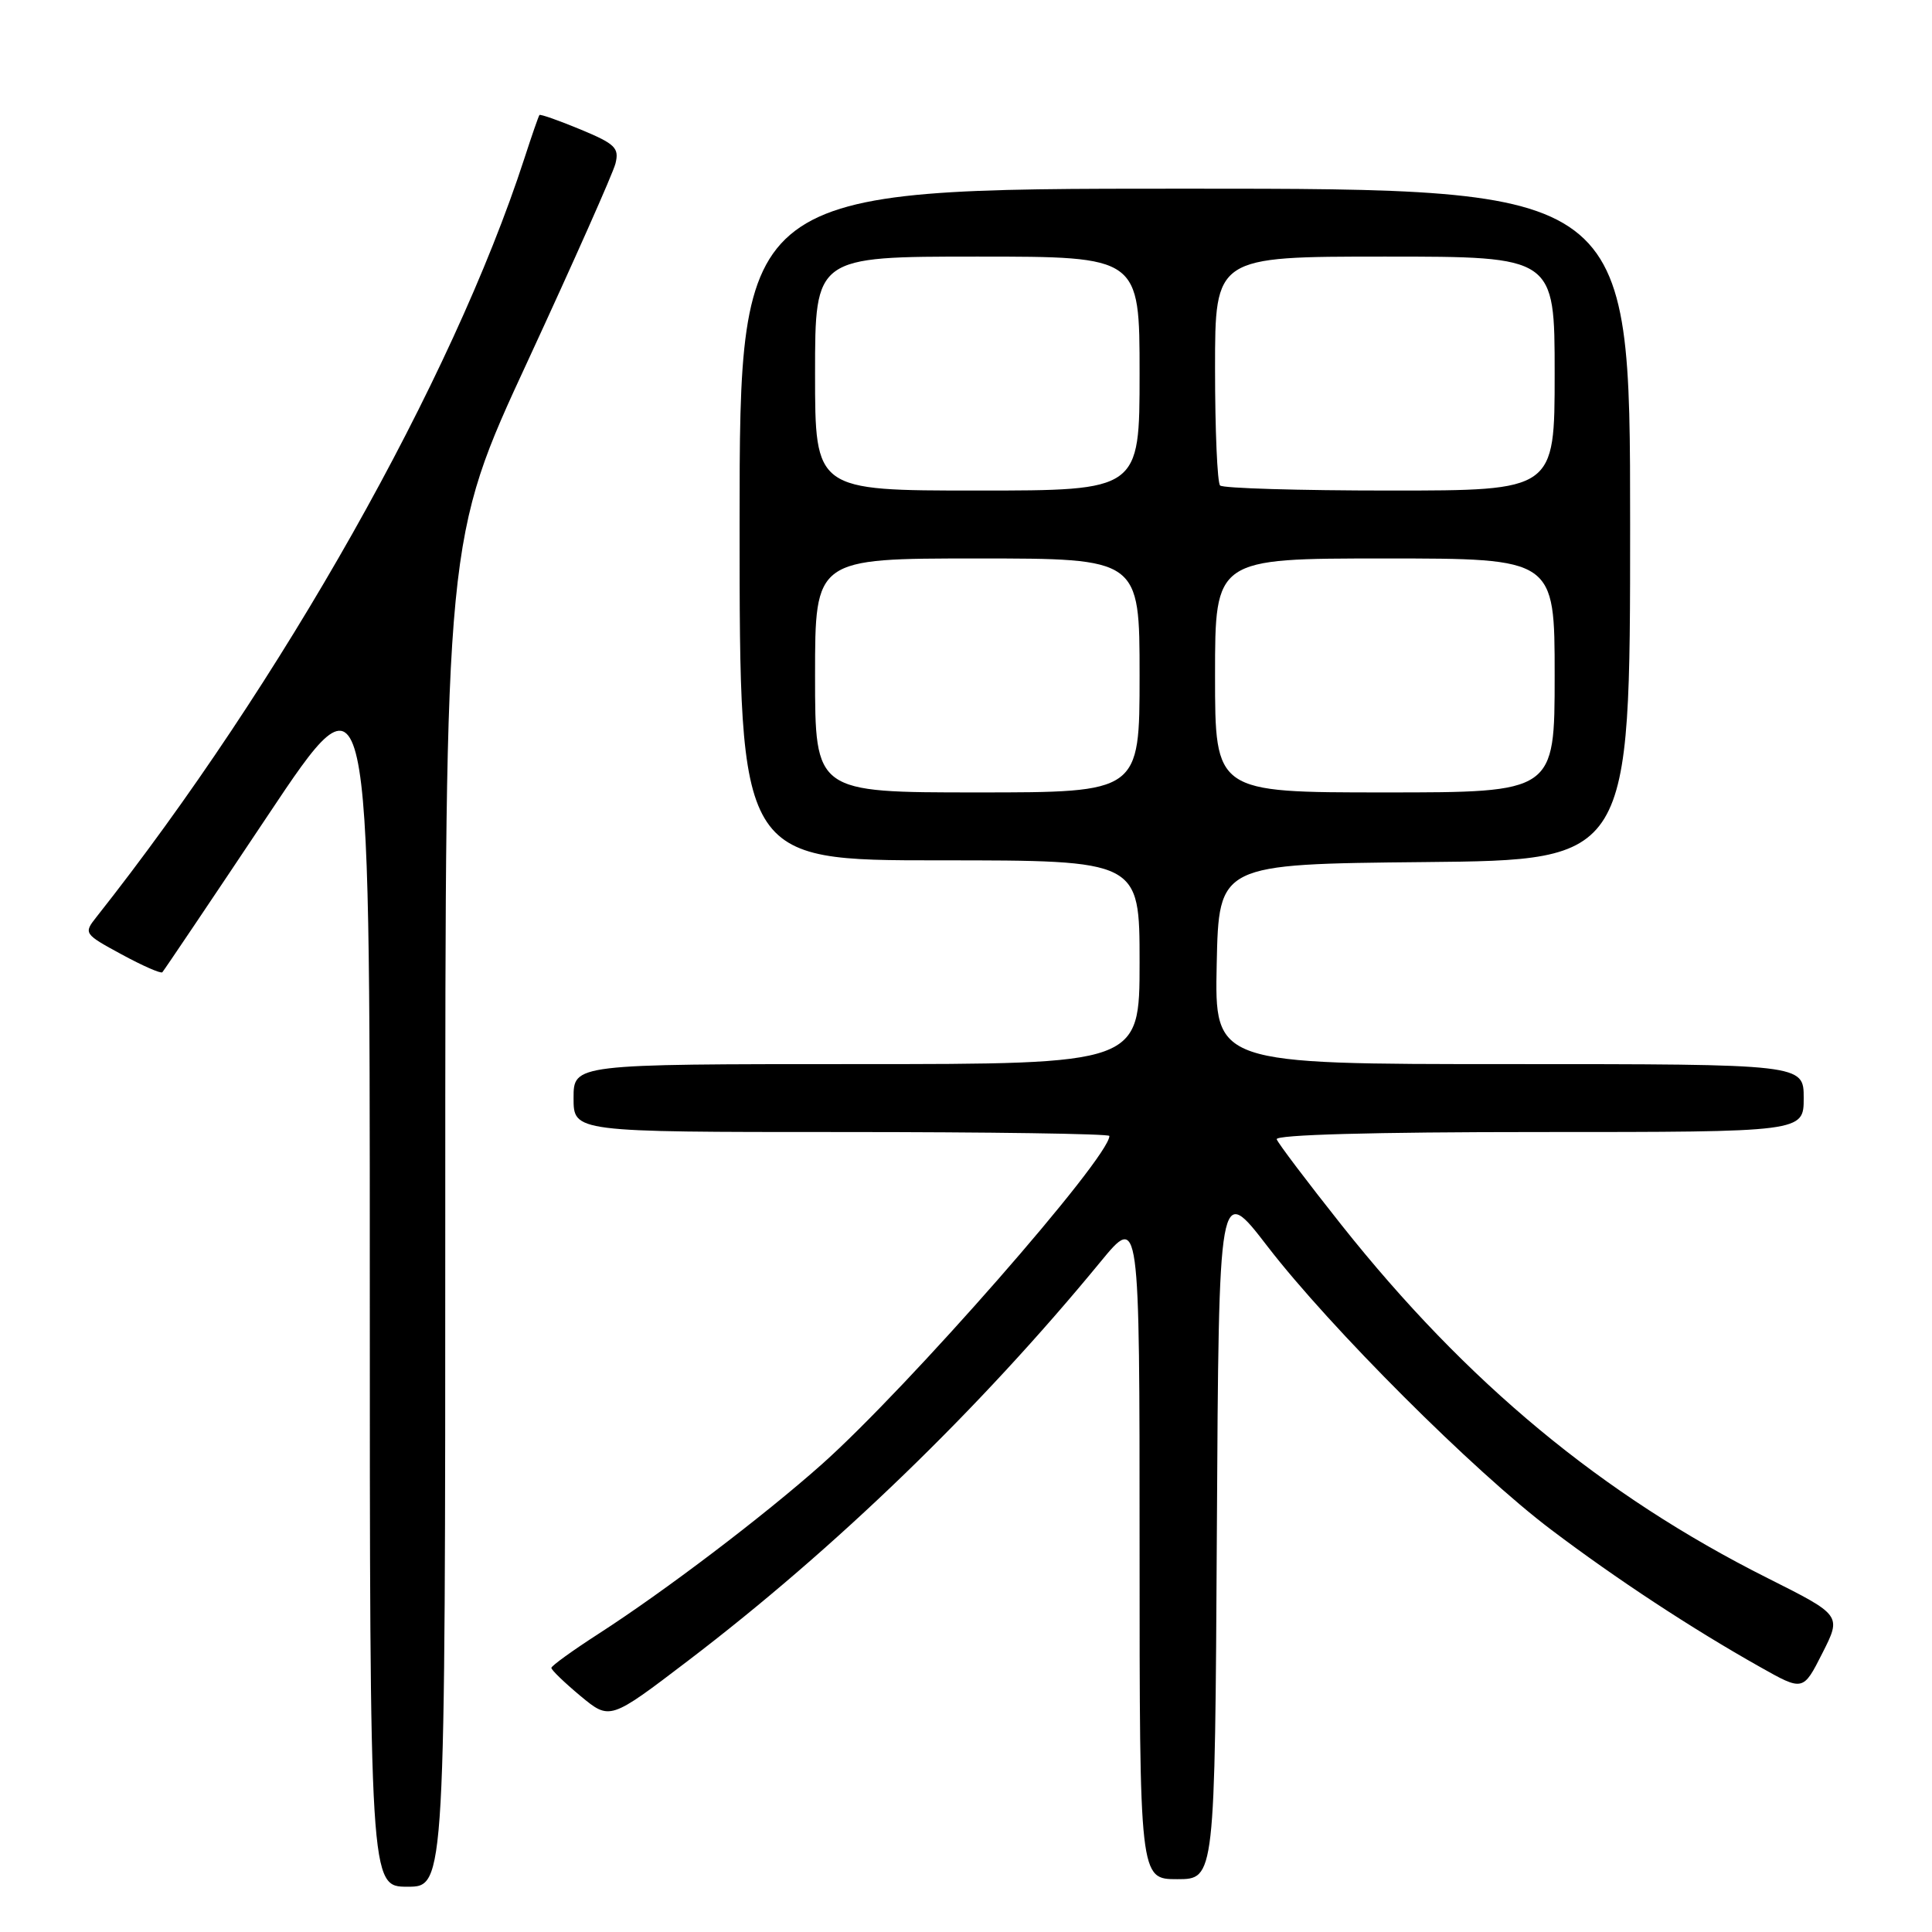 <?xml version="1.0" encoding="UTF-8" standalone="no"?>
<!DOCTYPE svg PUBLIC "-//W3C//DTD SVG 1.1//EN" "http://www.w3.org/Graphics/SVG/1.1/DTD/svg11.dtd" >
<svg xmlns="http://www.w3.org/2000/svg" xmlns:xlink="http://www.w3.org/1999/xlink" version="1.1" viewBox="0 0 256 256">
 <g >
 <path fill="currentColor"
d=" M 59.00 160.71 C 59.00 71.43 59.00 71.43 69.98 47.73 C 76.01 34.69 81.22 22.97 81.55 21.68 C 82.07 19.60 81.53 19.07 76.91 17.15 C 74.04 15.96 71.59 15.10 71.48 15.24 C 71.36 15.38 70.46 17.98 69.48 21.00 C 59.94 50.35 37.26 90.54 12.77 121.52 C 11.07 123.67 11.12 123.75 16.09 126.45 C 18.87 127.96 21.30 129.03 21.51 128.83 C 21.71 128.62 27.98 119.31 35.44 108.13 C 49.00 87.80 49.00 87.80 49.00 168.90 C 49.00 250.00 49.00 250.00 54.00 250.00 C 59.00 250.00 59.00 250.00 59.00 160.71 Z  M 161.24 202.89 C 161.50 156.77 161.50 156.77 167.94 165.14 C 176.25 175.93 195.28 194.95 205.53 202.69 C 214.21 209.25 224.15 215.78 233.21 220.88 C 238.92 224.10 238.92 224.10 241.47 219.06 C 244.02 214.03 244.02 214.03 234.22 209.11 C 212.31 198.11 194.37 183.25 177.74 162.30 C 173.21 156.59 169.35 151.49 169.17 150.96 C 168.96 150.36 181.90 150.00 203.92 150.00 C 239.00 150.00 239.00 150.00 239.00 145.50 C 239.00 141.00 239.00 141.00 199.97 141.00 C 160.94 141.00 160.94 141.00 161.22 127.75 C 161.50 114.50 161.50 114.50 188.75 114.23 C 216.00 113.97 216.00 113.97 216.00 69.48 C 216.00 25.00 216.00 25.00 157.00 25.00 C 98.00 25.00 98.00 25.00 98.00 69.50 C 98.00 114.00 98.00 114.00 124.50 114.00 C 151.00 114.00 151.00 114.00 151.00 127.50 C 151.00 141.00 151.00 141.00 113.50 141.00 C 76.00 141.00 76.00 141.00 76.00 145.50 C 76.00 150.00 76.00 150.00 111.50 150.00 C 131.03 150.00 147.00 150.23 147.00 150.52 C 147.00 153.40 120.32 183.86 108.88 194.04 C 101.14 200.92 88.10 210.82 79.29 216.50 C 75.88 218.70 73.08 220.72 73.06 221.00 C 73.05 221.28 74.79 222.95 76.92 224.73 C 80.81 227.95 80.81 227.95 91.15 220.07 C 110.68 205.19 129.78 186.72 145.82 167.20 C 151.00 160.90 151.00 160.90 151.00 204.95 C 151.00 249.00 151.00 249.00 155.99 249.00 C 160.98 249.00 160.98 249.00 161.24 202.89 Z  M 108.00 89.50 C 108.00 74.00 108.00 74.00 129.50 74.00 C 151.00 74.00 151.00 74.00 151.00 89.50 C 151.00 105.00 151.00 105.00 129.50 105.00 C 108.00 105.00 108.00 105.00 108.00 89.50 Z  M 161.00 89.50 C 161.00 74.00 161.00 74.00 183.50 74.00 C 206.00 74.00 206.00 74.00 206.00 89.50 C 206.00 105.00 206.00 105.00 183.50 105.00 C 161.00 105.00 161.00 105.00 161.00 89.50 Z  M 108.00 49.50 C 108.00 34.00 108.00 34.00 129.50 34.00 C 151.00 34.00 151.00 34.00 151.00 49.50 C 151.00 65.00 151.00 65.00 129.50 65.00 C 108.00 65.00 108.00 65.00 108.00 49.50 Z  M 161.67 64.33 C 161.30 63.97 161.00 56.99 161.00 48.83 C 161.00 34.00 161.00 34.00 183.50 34.00 C 206.00 34.00 206.00 34.00 206.00 49.50 C 206.00 65.00 206.00 65.00 184.17 65.00 C 172.16 65.00 162.03 64.70 161.67 64.33 Z "/>
</g>
</svg>